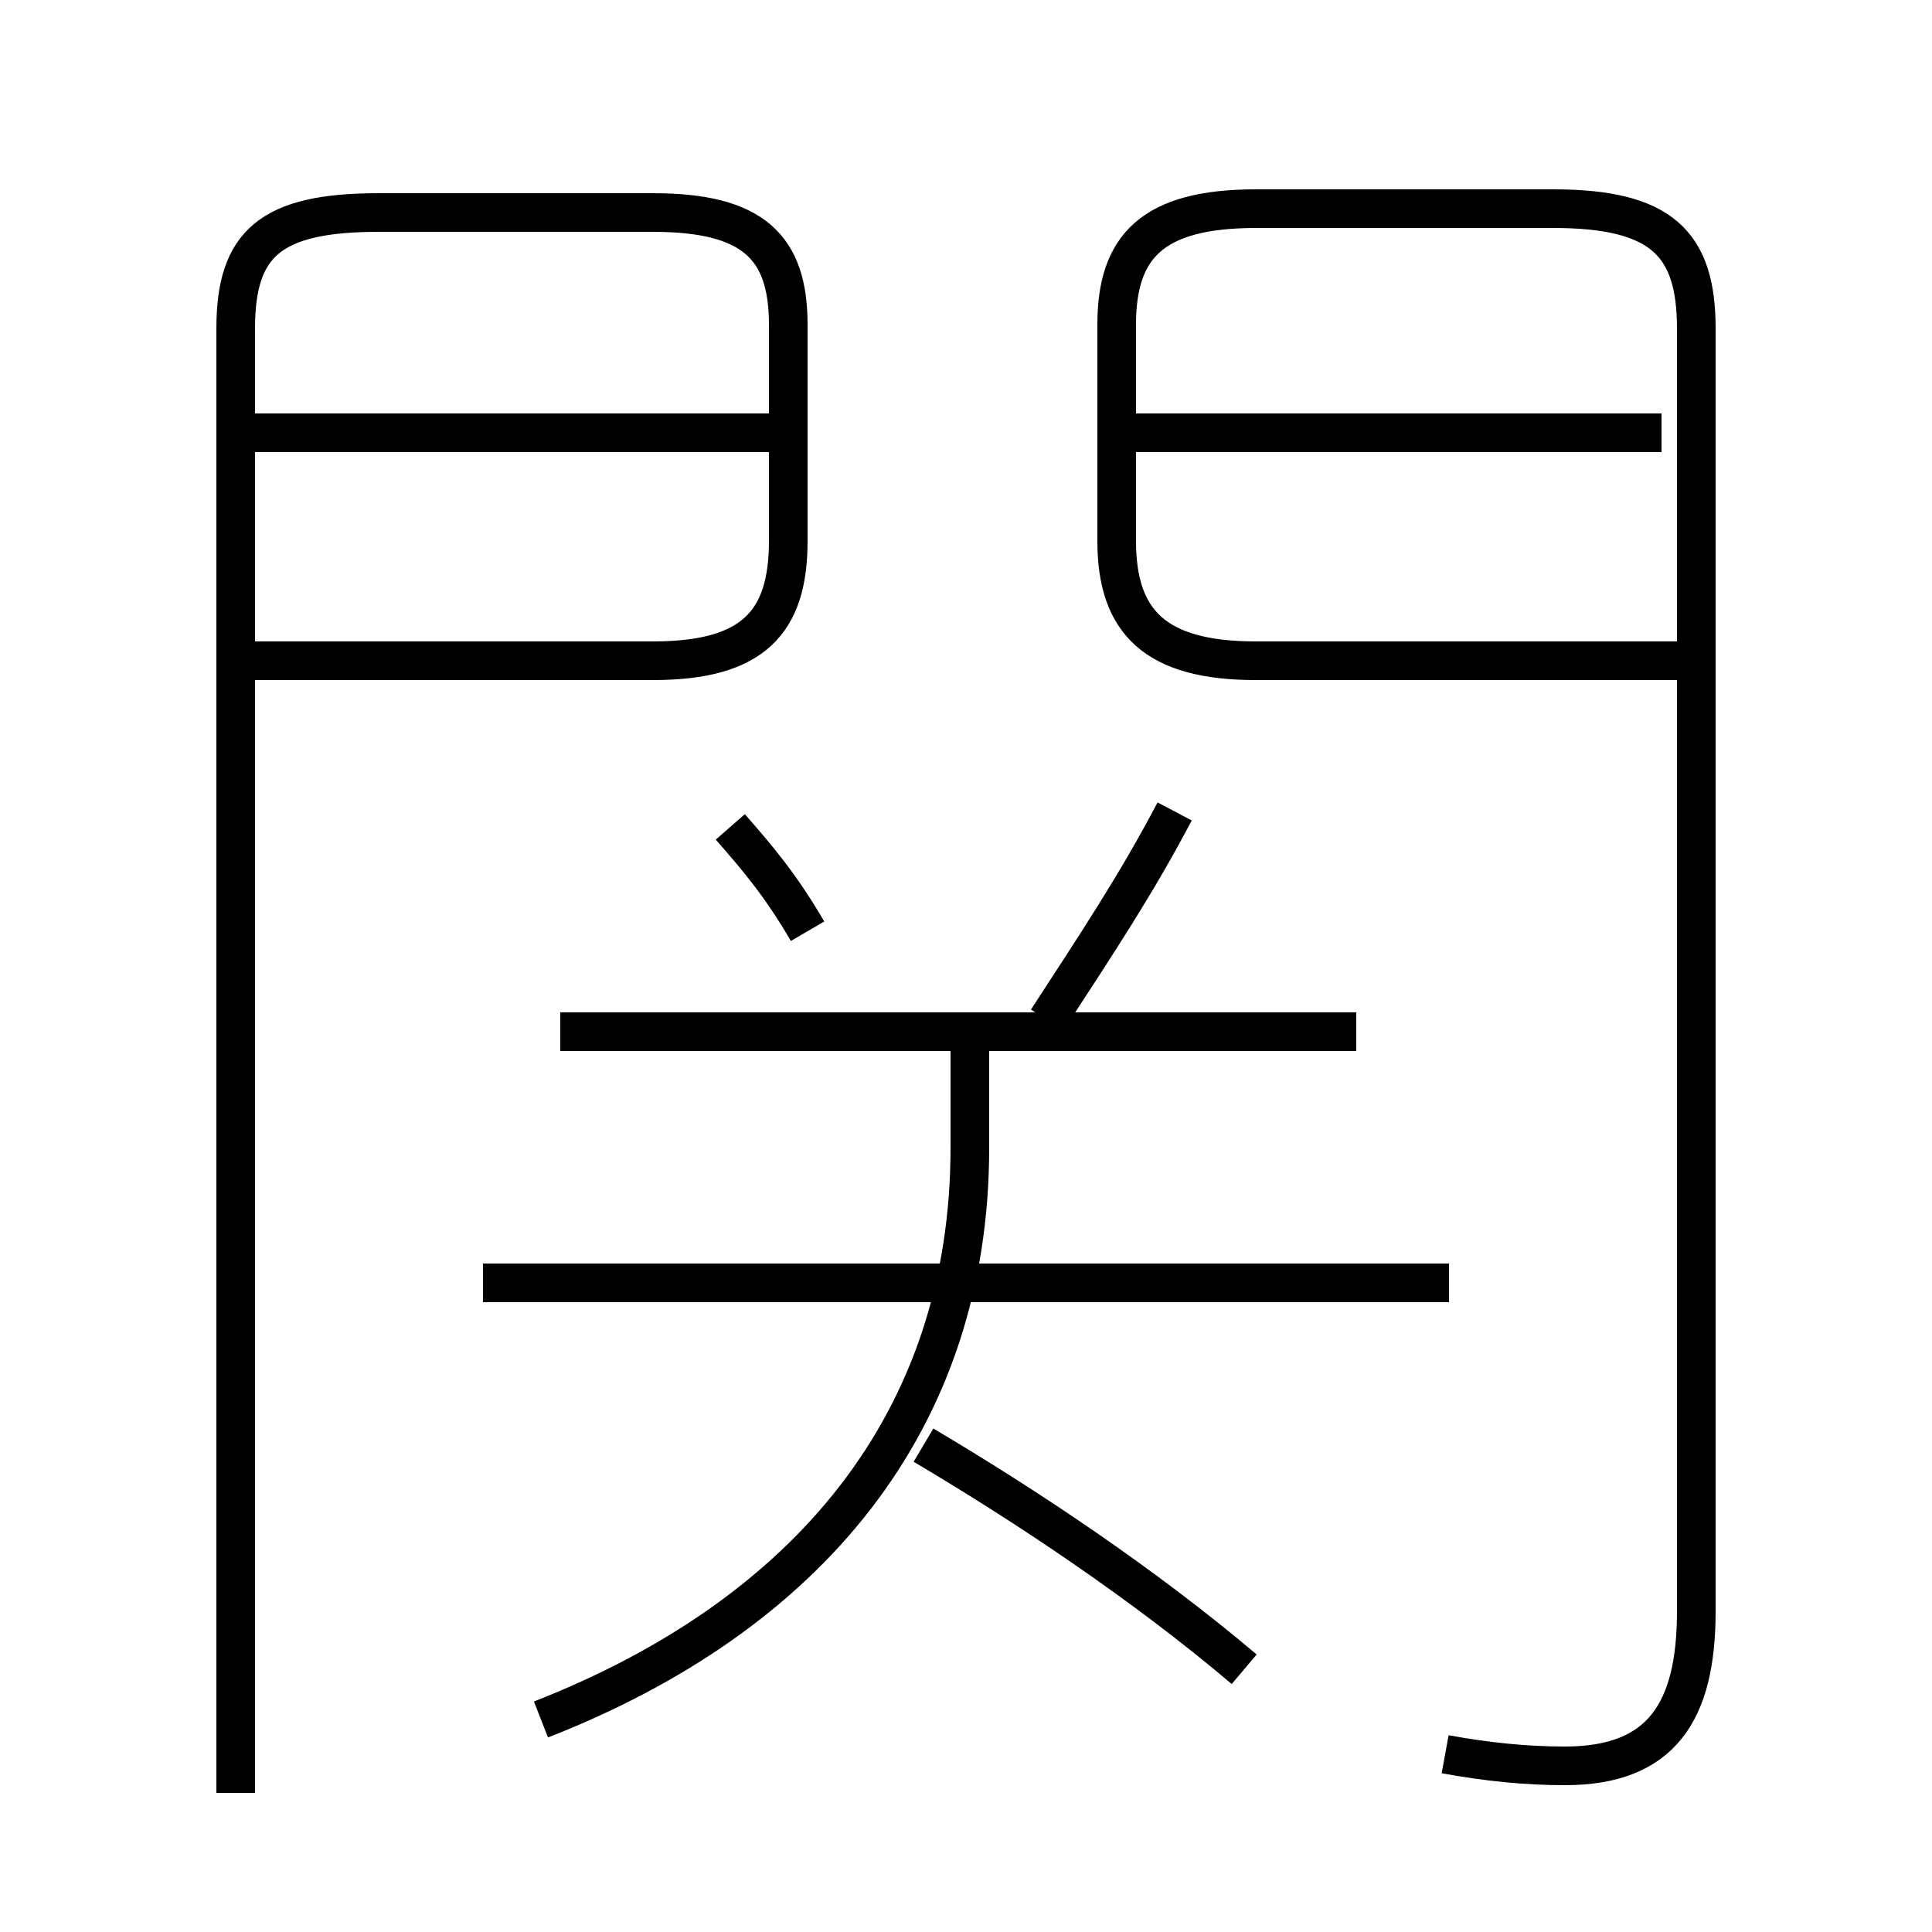 <?xml version='1.0' encoding='utf8'?>
<svg viewBox="0.0 -6.0 50.0 50.0" version="1.1" xmlns="http://www.w3.org/2000/svg">
<rect x="0.0" y="-6.0" width="50.0" height="50.0" fill="#808080" stroke="none"/>
<rect x="-1000" y="-1000" width="2000" height="2000" stroke="white" fill="white"/>
<g style="fill:white;stroke:#000000;  stroke-width:1">
<path d="M 37.4 1.4 C 38.5 1.6 39.5 1.7 40.5 1.7 C 43.0 1.7 43.9 0.3 43.9 -2.3 L 43.9 -35.5 C 43.9 -37.7 43.0 -38.6 40.2 -38.6 L 32.5 -38.6 C 29.8 -38.6 28.9 -37.6 28.9 -35.6 L 28.9 -30.0 C 28.9 -27.9 29.9 -26.9 32.5 -26.9 L 43.9 -26.9 M 14.0 0.5 C 20.9 -2.2 25.1 -7.2 25.1 -14.3 L 25.1 -16.9 M 32.2 -0.8 C 29.6 -3.0 26.6 -5.0 23.9 -6.6 M 37.5 -10.8 L 12.5 -10.8 M 20.9 -19.9 C 20.2 -21.1 19.6 -21.8 18.9 -22.6 M 35.1 -17.3 L 14.5 -17.3 M 6.1 2.4 L 6.1 -35.5 C 6.1 -37.7 7.0 -38.5 9.8 -38.5 L 16.9 -38.5 C 19.5 -38.5 20.4 -37.6 20.4 -35.6 L 20.4 -30.0 C 20.4 -27.9 19.5 -26.9 16.9 -26.9 L 6.1 -26.9 M 19.9 -32.8 L 6.5 -32.8 M 27.1 -17.6 C 28.4 -19.6 29.4 -21.1 30.4 -23.0 M 43.0 -32.8 L 29.4 -32.8" transform="translate(0.0, 38.0)" />
</g>
</svg>